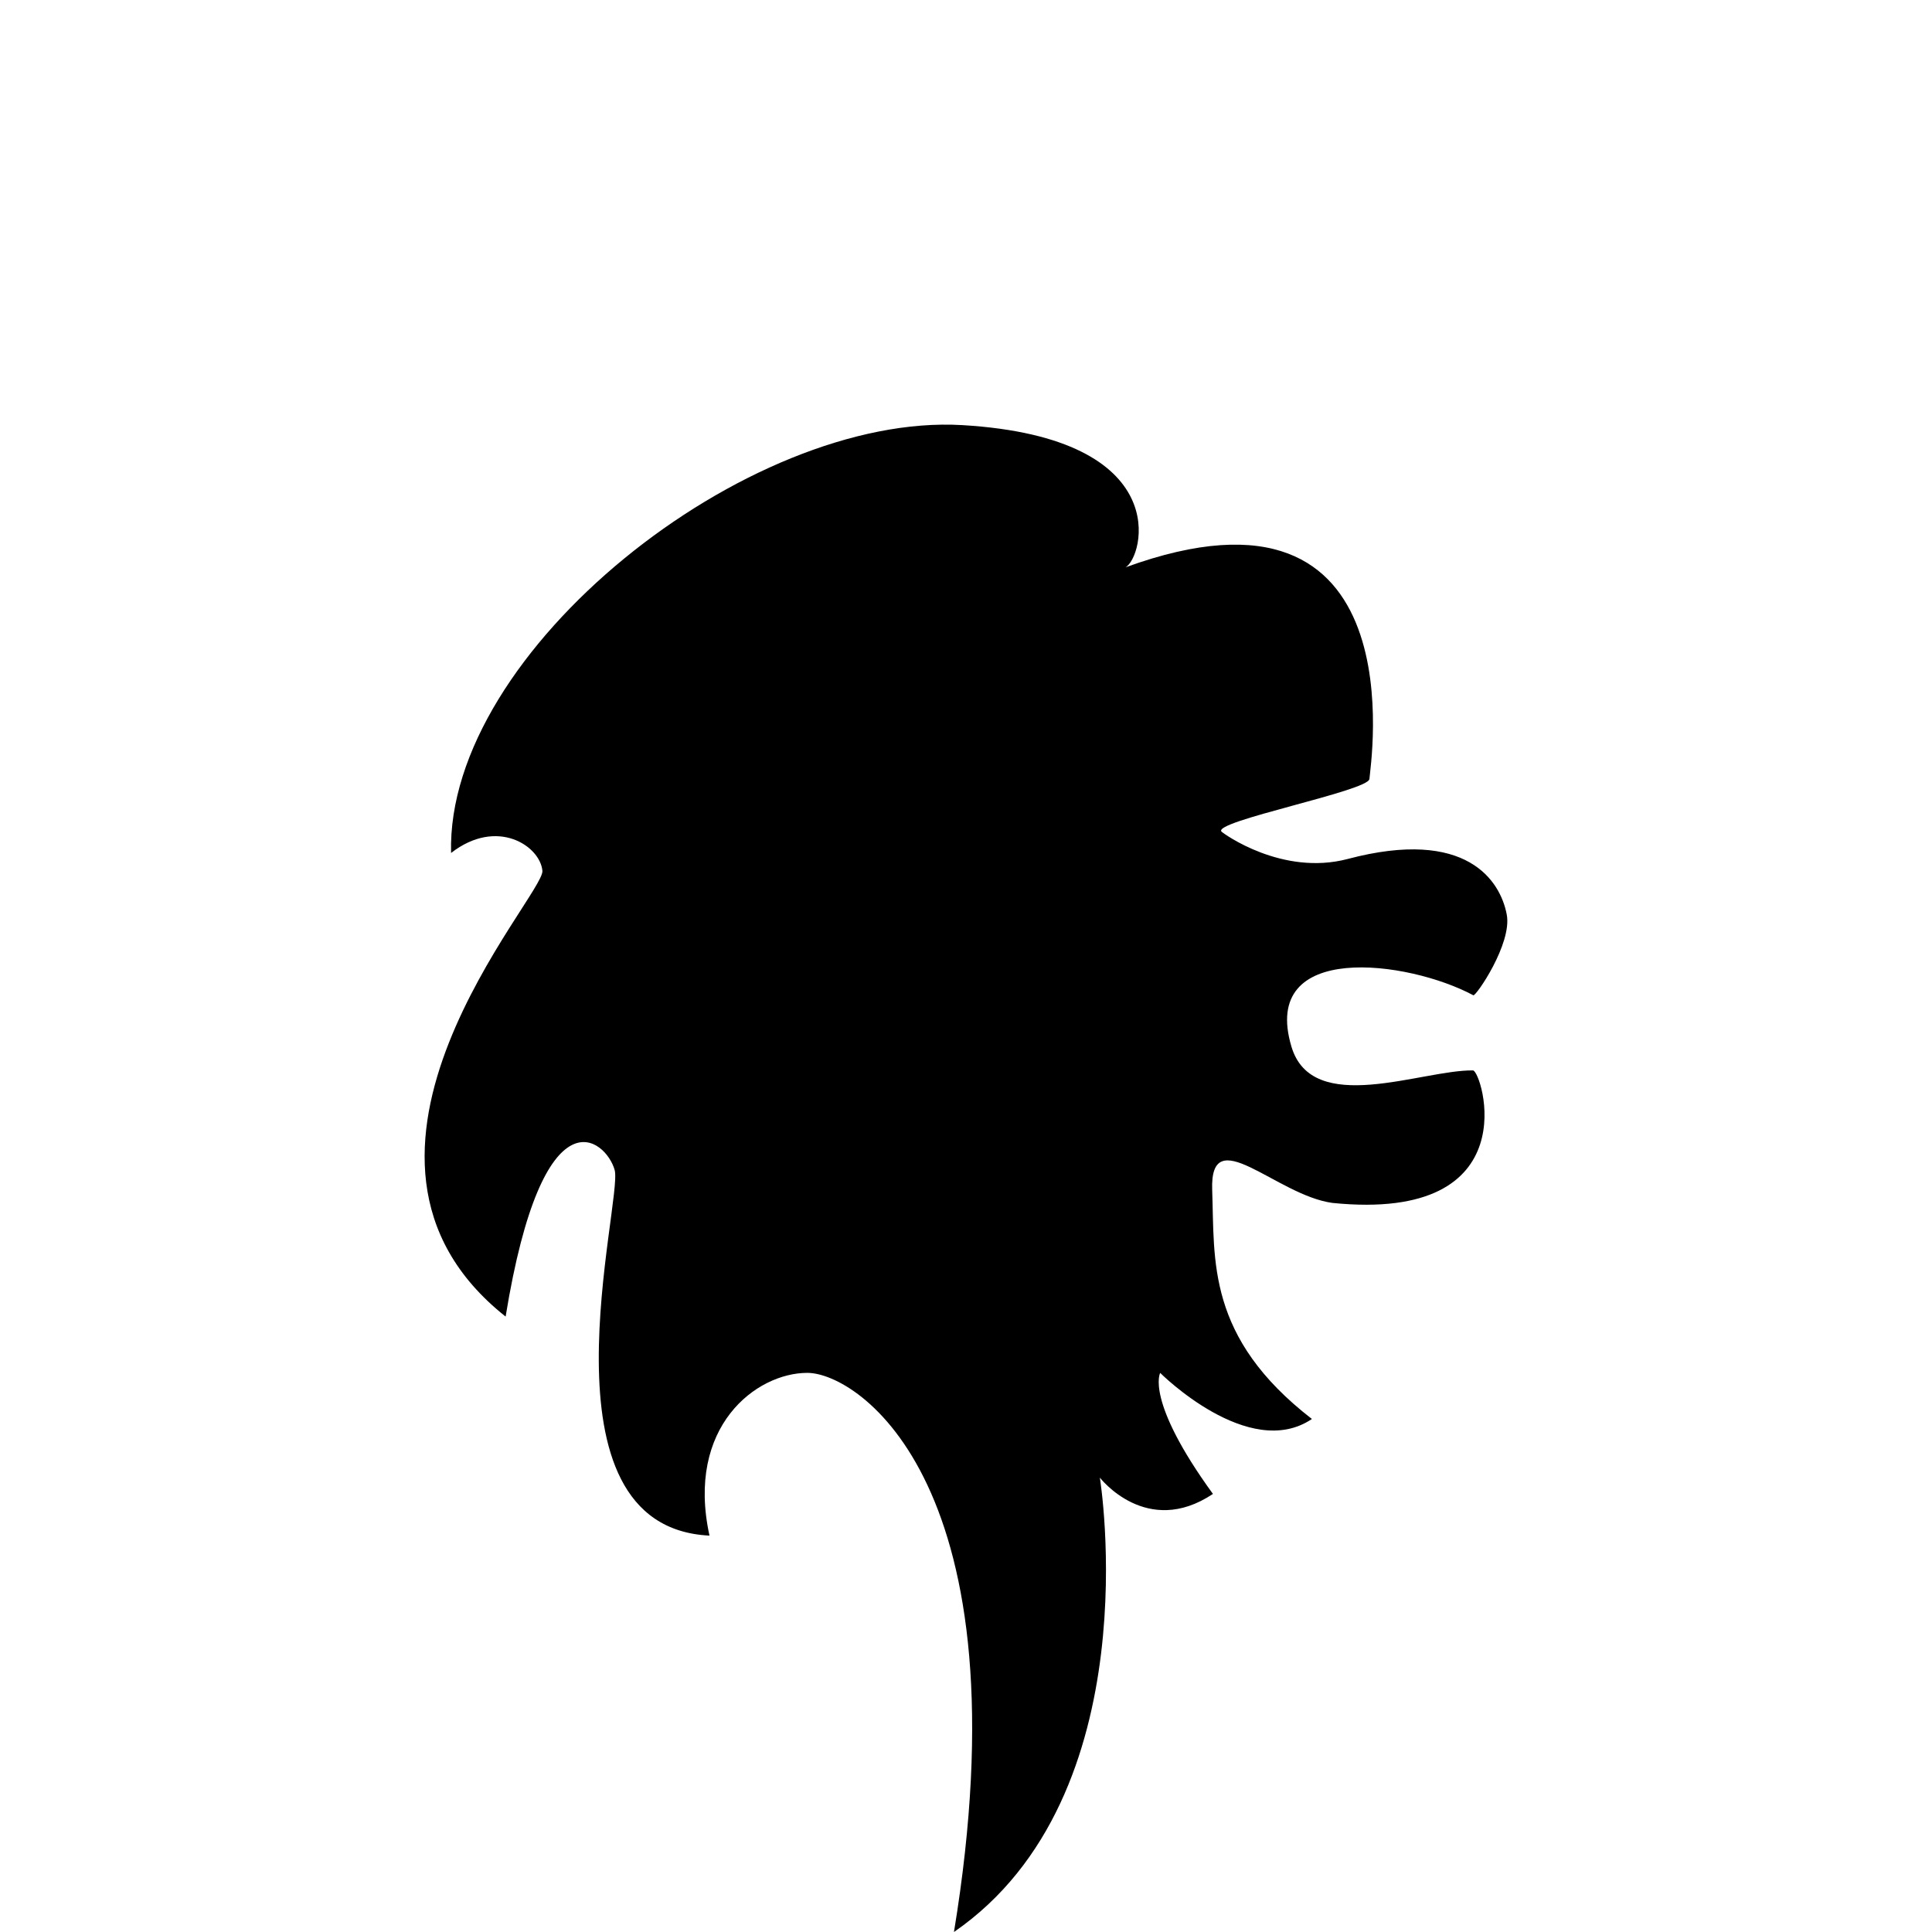 <?xml version="1.0" encoding="iso-8859-1"?>
<!-- Generator: Adobe Illustrator 16.0.4, SVG Export Plug-In . SVG Version: 6.00 Build 0)  -->
<!DOCTYPE svg PUBLIC "-//W3C//DTD SVG 1.1//EN" "http://www.w3.org/Graphics/SVG/1.1/DTD/svg11.dtd">
<svg version="1.1" id="Layer_1" xmlns="http://www.w3.org/2000/svg" xmlns:xlink="http://www.w3.org/1999/xlink" x="0px" y="0px"
	 width="41.015px" height="41.015px" viewBox="-9.014 -9.015 41.015 41.015"
	 style="enable-background:new -9.014 -9.015 41.015 41.015;" xml:space="preserve">
<path d="M14.877,3.03c0.377-0.188,1.1-2.749-3.46-3.02C6.857-0.261,0.449,4.807,0.562,9.093c0.978-0.76,1.89-0.148,1.939,0.378
	c0.051,0.527-5.084,6.055-0.781,9.464c0.796-4.885,2.134-3.763,2.315-3.111c0.181,0.651-1.751,7.578,2.013,7.761
	C5.541,21.27,7.04,20.13,8.125,20.13c1.086,0,4.671,2.388,3.113,11.87c4.198-2.896,3.097-9.646,3.097-9.646s0.991,1.287,2.401,0.346
	c-1.446-1.99-1.12-2.569-1.12-2.569s1.881,1.882,3.221,0.978c-2.244-1.737-2.063-3.365-2.117-4.858
	c-0.055-1.493,1.356,0.108,2.551,0.271c4.197,0.426,3.173-2.812,2.985-2.813c-1.088-0.014-3.411,0.986-3.854-0.506
	c-0.67-2.246,2.473-1.833,3.862-1.089c0.053,0.028,0.828-1.098,0.709-1.715C22.839,9.69,22.13,8.55,19.598,9.22
	c-1.393,0.368-2.64-0.54-2.679-0.579c-0.217-0.217,3.126-0.865,3.139-1.12S21.13,0.752,14.877,3.03z"/>
</svg>

